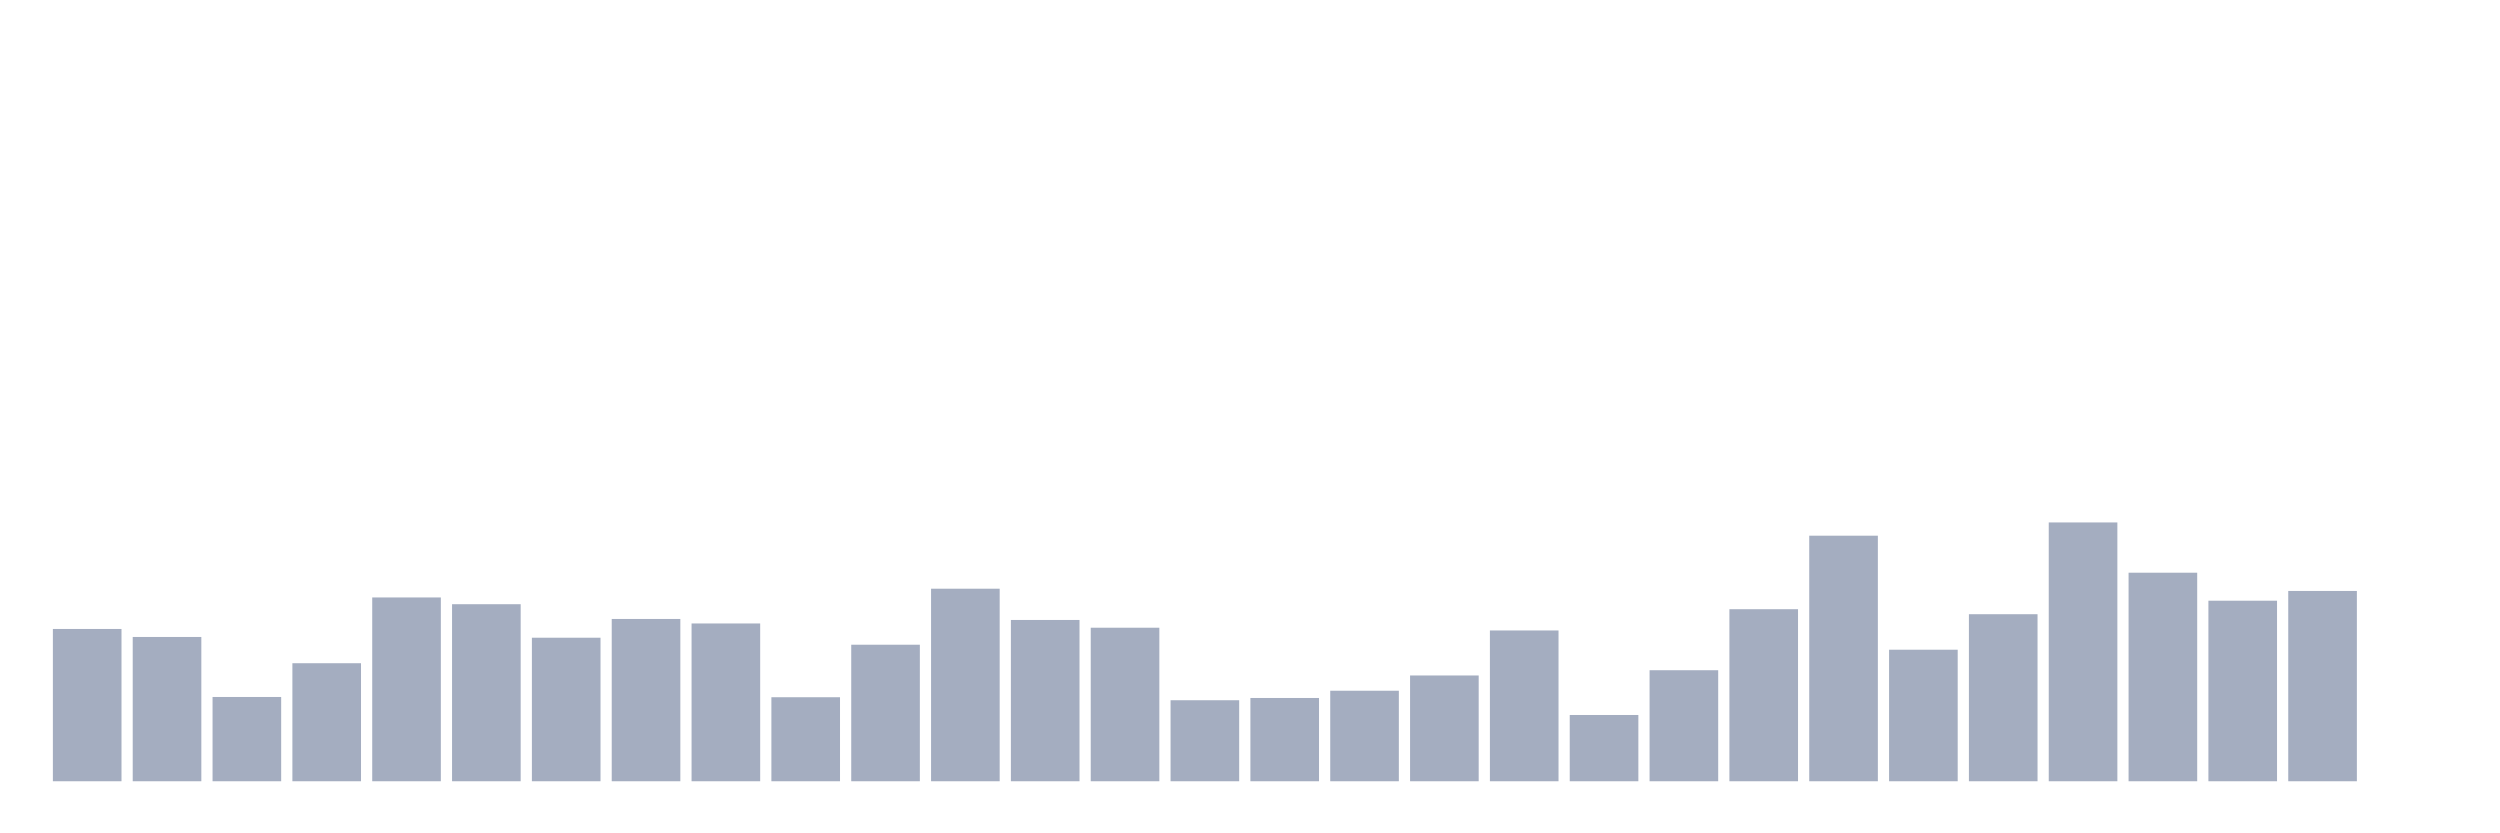 <svg xmlns="http://www.w3.org/2000/svg" viewBox="0 0 480 160"><g transform="translate(10,10)"><rect class="bar" x="0.153" width="13.175" y="110.761" height="29.239" fill="rgb(164,173,192)"></rect><rect class="bar" x="15.482" width="13.175" y="112.298" height="27.702" fill="rgb(164,173,192)"></rect><rect class="bar" x="30.81" width="13.175" y="123.82" height="16.18" fill="rgb(164,173,192)"></rect><rect class="bar" x="46.138" width="13.175" y="117.339" height="22.661" fill="rgb(164,173,192)"></rect><rect class="bar" x="61.466" width="13.175" y="104.712" height="35.288" fill="rgb(164,173,192)"></rect><rect class="bar" x="76.794" width="13.175" y="106.008" height="33.992" fill="rgb(164,173,192)"></rect><rect class="bar" x="92.123" width="13.175" y="112.442" height="27.558" fill="rgb(164,173,192)"></rect><rect class="bar" x="107.451" width="13.175" y="108.841" height="31.159" fill="rgb(164,173,192)"></rect><rect class="bar" x="122.779" width="13.175" y="109.705" height="30.295" fill="rgb(164,173,192)"></rect><rect class="bar" x="138.107" width="13.175" y="123.868" height="16.132" fill="rgb(164,173,192)"></rect><rect class="bar" x="153.436" width="13.175" y="113.786" height="26.214" fill="rgb(164,173,192)"></rect><rect class="bar" x="168.764" width="13.175" y="103.032" height="36.968" fill="rgb(164,173,192)"></rect><rect class="bar" x="184.092" width="13.175" y="109.033" height="30.967" fill="rgb(164,173,192)"></rect><rect class="bar" x="199.42" width="13.175" y="110.521" height="29.479" fill="rgb(164,173,192)"></rect><rect class="bar" x="214.748" width="13.175" y="124.444" height="15.556" fill="rgb(164,173,192)"></rect><rect class="bar" x="230.077" width="13.175" y="124.012" height="15.988" fill="rgb(164,173,192)"></rect><rect class="bar" x="245.405" width="13.175" y="122.62" height="17.38" fill="rgb(164,173,192)"></rect><rect class="bar" x="260.733" width="13.175" y="119.691" height="20.309" fill="rgb(164,173,192)"></rect><rect class="bar" x="276.061" width="13.175" y="111.049" height="28.951" fill="rgb(164,173,192)"></rect><rect class="bar" x="291.39" width="13.175" y="127.277" height="12.723" fill="rgb(164,173,192)"></rect><rect class="bar" x="306.718" width="13.175" y="118.683" height="21.317" fill="rgb(164,173,192)"></rect><rect class="bar" x="322.046" width="13.175" y="106.968" height="33.032" fill="rgb(164,173,192)"></rect><rect class="bar" x="337.374" width="13.175" y="92.853" height="47.147" fill="rgb(164,173,192)"></rect><rect class="bar" x="352.702" width="13.175" y="114.746" height="25.254" fill="rgb(164,173,192)"></rect><rect class="bar" x="368.031" width="13.175" y="107.929" height="32.071" fill="rgb(164,173,192)"></rect><rect class="bar" x="383.359" width="13.175" y="90.309" height="49.691" fill="rgb(164,173,192)"></rect><rect class="bar" x="398.687" width="13.175" y="99.959" height="40.041" fill="rgb(164,173,192)"></rect><rect class="bar" x="414.015" width="13.175" y="105.336" height="34.664" fill="rgb(164,173,192)"></rect><rect class="bar" x="429.344" width="13.175" y="103.464" height="36.536" fill="rgb(164,173,192)"></rect><rect class="bar" x="444.672" width="13.175" y="140" height="0" fill="rgb(164,173,192)"></rect></g></svg>